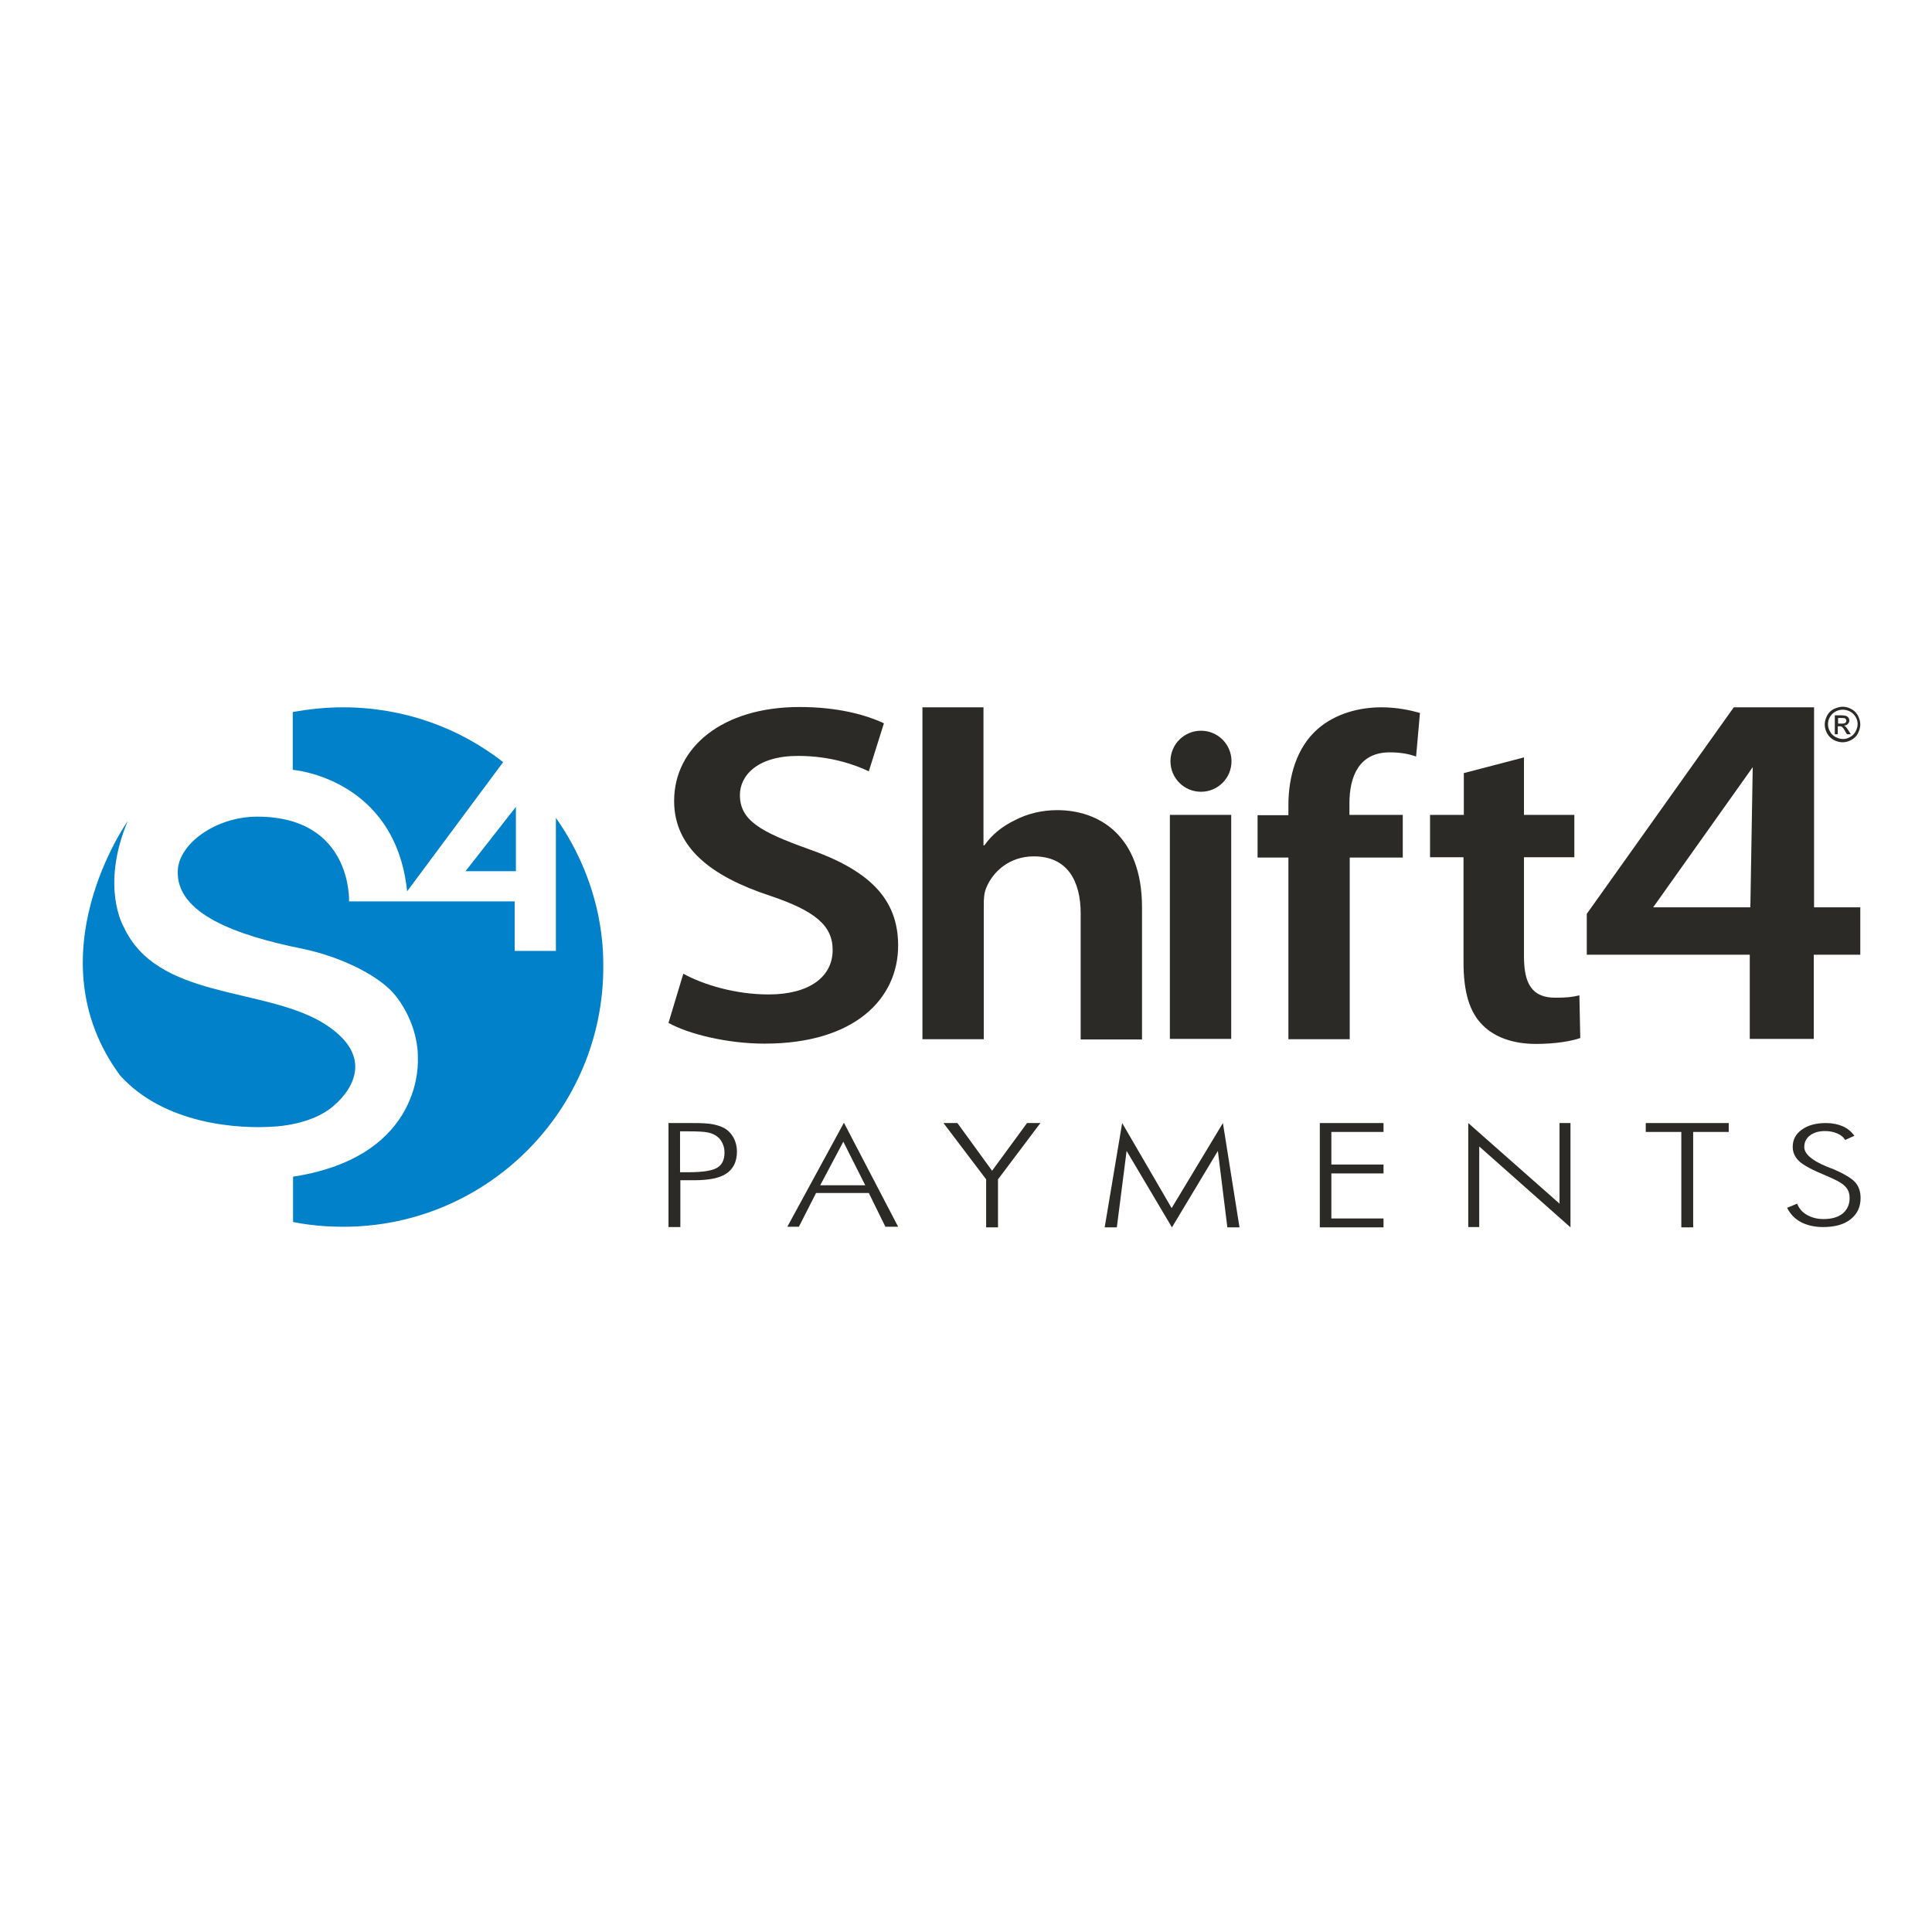 <?xml version="1.0" encoding="utf-8"?>
<!-- Generator: Adobe Illustrator 19.2.1, SVG Export Plug-In . SVG Version: 6.00 Build 0)  -->
<svg version="1.1" id="layer" xmlns="http://www.w3.org/2000/svg" xmlns:xlink="http://www.w3.org/1999/xlink" x="0px" y="0px"
	 viewBox="0 0 652 652" style="enable-background:new 0 0 652 652;" xml:space="preserve">
<style type="text/css">
	.st0{fill-rule:evenodd;clip-rule:evenodd;fill:#0081C9;}
	.st1{fill-rule:evenodd;clip-rule:evenodd;fill:#2C2A27;}
	.st2{fill:#2C2A27;}
</style>
<g>
	<path class="st0" d="M115.8,238.7c-5.8,0-11.5,0.6-17,1.6v19.5c0,0,34.6,2.7,38.6,41l32.4-43.6C155,245.6,136.2,238.7,115.8,238.7"
		/>
	<polygon class="st0" points="174.1,272.3 174.1,294 157.1,294 	"/>
</g>
<g>
	<path class="st0" d="M187.6,276v44.9h-13.9v-16.7h-55.9c0,0,1.2-28.6-31-28.6c-14,0-26.5,9.2-26.8,18.2
		c-0.7,14.6,20,21.9,41.7,26.3c12.8,2.6,26.5,9,32.1,16.3c7.9,10.4,7.2,20.7,7.2,20.7s2.6,33.1-42.1,40v15.3
		c5.5,1.1,11.2,1.6,17,1.6c48.4,0,87.7-39.3,87.7-87.7C203.5,322.9,204.5,300.1,187.6,276"/>
	<path class="st0" d="M43.1,277.1c0,0-32.3,45.5-2.6,85.8c14.6,16.3,39.6,18.4,53.3,17.2c9.3-0.9,15.4-3.9,18.9-7
		c6.8-5.9,13.7-17.5-4.2-28.2C88,333,52.9,337.2,41.7,312.7C41.7,312.7,33.8,299.3,43.1,277.1"/>
</g>
<g>
	<path class="st1" d="M225.6,414.2V379h8c3.1,0,5.4,0.1,6.9,0.4c1.5,0.3,2.8,0.7,3.9,1.3c1.4,0.8,2.4,1.9,3.2,3.3
		c0.7,1.4,1.1,2.9,1.1,4.6c0,3.4-1.2,5.8-3.5,7.4c-2.3,1.6-6,2.3-11,2.3h-4.6v15.8H225.6z M229.6,395.6L229.6,395.6h2.7
		c4.8,0,8-0.5,9.7-1.5c1.7-1,2.5-2.7,2.5-5.2c0-1-0.2-2-0.6-2.9c-0.4-0.9-0.9-1.7-1.7-2.3c-0.8-0.7-1.8-1.2-3.2-1.5
		c-1.3-0.3-3.6-0.4-6.8-0.4h-2.7V395.6z"/>
	<path class="st1" d="M265.7,414l19.1-35.1l18.3,35.1h-4.3l-5.6-11.4h-17.8l-5.8,11.4H265.7z M276.8,400L276.8,400H292l-7.4-14.7
		L276.8,400z"/>
	<polygon class="st1" points="332.8,414.2 332.8,398 318.4,379 323.1,379 334.8,395.1 346.6,379 351.1,379 336.8,398 336.8,414.2 	
		"/>
	<polygon class="st1" points="395.5,414.2 380.2,388.4 376.9,414.2 372.8,414.2 378.7,379 395.4,407.7 412.7,379 418.3,414.2 
		414.2,414.2 411,388.4 	"/>
	<polygon class="st1" points="445.4,414.2 445.4,379 466.9,379 466.9,382 449.3,382 449.3,393 466.9,393 466.9,396 449.3,396 
		449.3,411.2 466.9,411.2 466.9,414.2 	"/>
	<polygon class="st1" points="495.5,414.1 495.5,379 526.3,406.2 526.3,379 530,379 530,414.2 499.2,386.9 499.2,414.1 	"/>
	<polygon class="st1" points="567.4,414.2 567.4,382 555.4,382 555.4,379 583.4,379 583.4,382 571.4,382 571.4,414.2 	"/>
	<path class="st1" d="M603.1,407.6l3.4-1.4c0.6,1.6,1.7,2.9,3.3,3.8c1.6,0.9,3.4,1.4,5.6,1.4c2.7,0,4.9-0.6,6.5-1.9
		c1.5-1.3,2.3-3,2.3-5.2c0-1.6-0.5-3-1.6-4c-1-1.1-3.3-2.3-6.7-3.7c-4.4-1.8-7.3-3.4-8.7-4.7c-1.5-1.4-2.2-3-2.2-4.9
		c0-2.4,1-4.3,3.1-5.8c2.1-1.5,4.8-2.2,8.1-2.2c2.2,0,4.1,0.4,5.7,1.1c1.6,0.7,2.9,1.8,3.9,3.2l-3.1,1.4c-0.6-1-1.5-1.7-2.7-2.2
		c-1.2-0.5-2.5-0.8-4.1-0.8c-2.1,0-3.8,0.5-5.1,1.5c-1.3,1-1.9,2.3-1.9,3.9c0,2.3,2.5,4.5,7.6,6.6c0.9,0.4,1.6,0.6,2.1,0.8
		c3.7,1.6,6.2,3.1,7.4,4.4c1.3,1.4,1.9,3.2,1.9,5.4c0,3-1.1,5.4-3.4,7.2c-2.3,1.8-5.4,2.6-9.3,2.6c-2.9,0-5.3-0.6-7.3-1.6
		C605.8,411.4,604.2,409.8,603.1,407.6"/>
	<path class="st1" d="M230.6,328.6c6.9,3.8,17.7,7,28.8,7c13.8,0,21.6-6,21.6-15c0-8.3-6-13.2-21.1-18.3
		c-19.8-6.5-32.4-16.2-32.4-32c0-18.1,16.3-31.7,42.3-31.7c12.9,0,22.3,2.6,28.5,5.5l-5.1,16.2c-4.4-2.1-12.7-5.2-23.9-5.2
		c-13.8,0-19.6,6.7-19.6,13.2c0,8.5,6.9,12.4,22.8,18.1c20.7,7.2,30.6,16.8,30.6,32.7c0,17.8-14.5,33.1-45.1,33.1
		c-12.7,0-25.8-3.3-32.4-7L230.6,328.6z"/>
	<path class="st1" d="M311.2,238.7h20.7v46.6h0.3c2.5-3.6,6.1-6.5,10.3-8.5c4.2-2.2,9.1-3.4,14.3-3.4c14,0,28.6,8.5,28.6,32.8v44.6
		h-20.7v-42.5c0-10.9-4.4-19.3-15.8-19.3c-8.1,0-13.8,5-16.1,10.7c-0.7,1.7-0.8,3.7-0.8,5.7v45.3h-20.7V238.7z"/>
	<path class="st1" d="M612.2,306.2v-67.5h-27.1l-49.6,69.7v13.8h55v28.4h21.6v-28.4h15.7v-16H612.2z M590.7,306.2h-0.2h-32.6
		l33.6-47.3L590.7,306.2z"/>
	<path class="st1" d="M473.5,275h-18.1v-3.9c0-9.3,3.4-17.2,13.6-17.2c3.9,0,6.6,0.6,8.9,1.4l1.3-14.7c-3.2-0.9-7.6-1.9-13.1-1.9
		c-7.2,0-15.3,2-21.4,7.3c-7.1,6.2-9.9,16-9.9,25.8v3.3h-10.4v14.3h10.4v61.3h20.7v-61.3h17.9V275z"/>
	<path class="st1" d="M482.5,289.3h11.4v35.5c0,9.9,2,16.9,6.6,21.3c3.9,3.9,10.1,6.2,17.8,6.2c6.4,0,11.9-0.9,15-2l-0.3-14.4
		c-2.4,0.6-4.4,0.8-8.1,0.8c-7.9,0-10.6-4.7-10.6-14v-33.4h17V275h-17v-19.4l-20.3,5.3V275h-11.4V289.3z"/>
	<polygon class="st1" points="394.8,275 394.8,275 415.5,275 415.5,350.6 394.8,350.6 	"/>
</g>
<g>
	<path class="st1" d="M415.6,256.9c0-5.7-4.6-10.3-10.3-10.3c-5.7,0-10.3,4.6-10.3,10.3c0,5.7,4.6,10.3,10.3,10.3
		C411,267.2,415.6,262.6,415.6,256.9"/>
	<path class="st2" d="M621.9,238.5c1,0,2,0.3,2.9,0.8c1,0.5,1.7,1.3,2.2,2.2c0.5,1,0.8,2,0.8,3c0,1-0.3,2-0.8,3
		c-0.5,1-1.3,1.7-2.2,2.2c-0.9,0.5-1.9,0.8-3,0.8c-1,0-2-0.3-3-0.8c-0.9-0.5-1.7-1.3-2.2-2.2c-0.5-1-0.8-1.9-0.8-3c0-1,0.3-2,0.8-3
		c0.5-1,1.3-1.7,2.2-2.2C619.9,238.8,620.9,238.5,621.9,238.5 M621.9,239.5c-0.8,0-1.7,0.2-2.4,0.6c-0.8,0.4-1.4,1-1.9,1.8
		c-0.5,0.8-0.7,1.6-0.7,2.5c0,0.9,0.2,1.7,0.7,2.5c0.4,0.8,1.1,1.4,1.8,1.8c0.8,0.4,1.6,0.7,2.5,0.7c0.9,0,1.7-0.2,2.5-0.7
		c0.8-0.4,1.4-1.1,1.8-1.8c0.4-0.8,0.7-1.6,0.7-2.5c0-0.9-0.2-1.7-0.7-2.5s-1.1-1.4-1.9-1.8C623.5,239.7,622.7,239.5,621.9,239.5
		 M619.2,247.8v-6.4h2.2c0.8,0,1.3,0.1,1.6,0.2c0.3,0.1,0.6,0.3,0.8,0.6c0.2,0.3,0.3,0.6,0.3,0.9c0,0.5-0.2,0.9-0.5,1.2
		c-0.3,0.4-0.8,0.5-1.3,0.6c0.2,0.1,0.4,0.2,0.5,0.3c0.3,0.3,0.6,0.7,1,1.3l0.8,1.3h-1.3l-0.6-1c-0.4-0.8-0.8-1.3-1.1-1.5
		c-0.2-0.2-0.5-0.2-0.8-0.2h-0.6v2.7H619.2z M620.3,244.2h1.3c0.6,0,1-0.1,1.2-0.3c0.2-0.2,0.3-0.4,0.3-0.7c0-0.2-0.1-0.4-0.2-0.5
		c-0.1-0.2-0.3-0.3-0.4-0.3c-0.2-0.1-0.5-0.1-1-0.1h-1.2V244.2z"/>
</g>
</svg>
